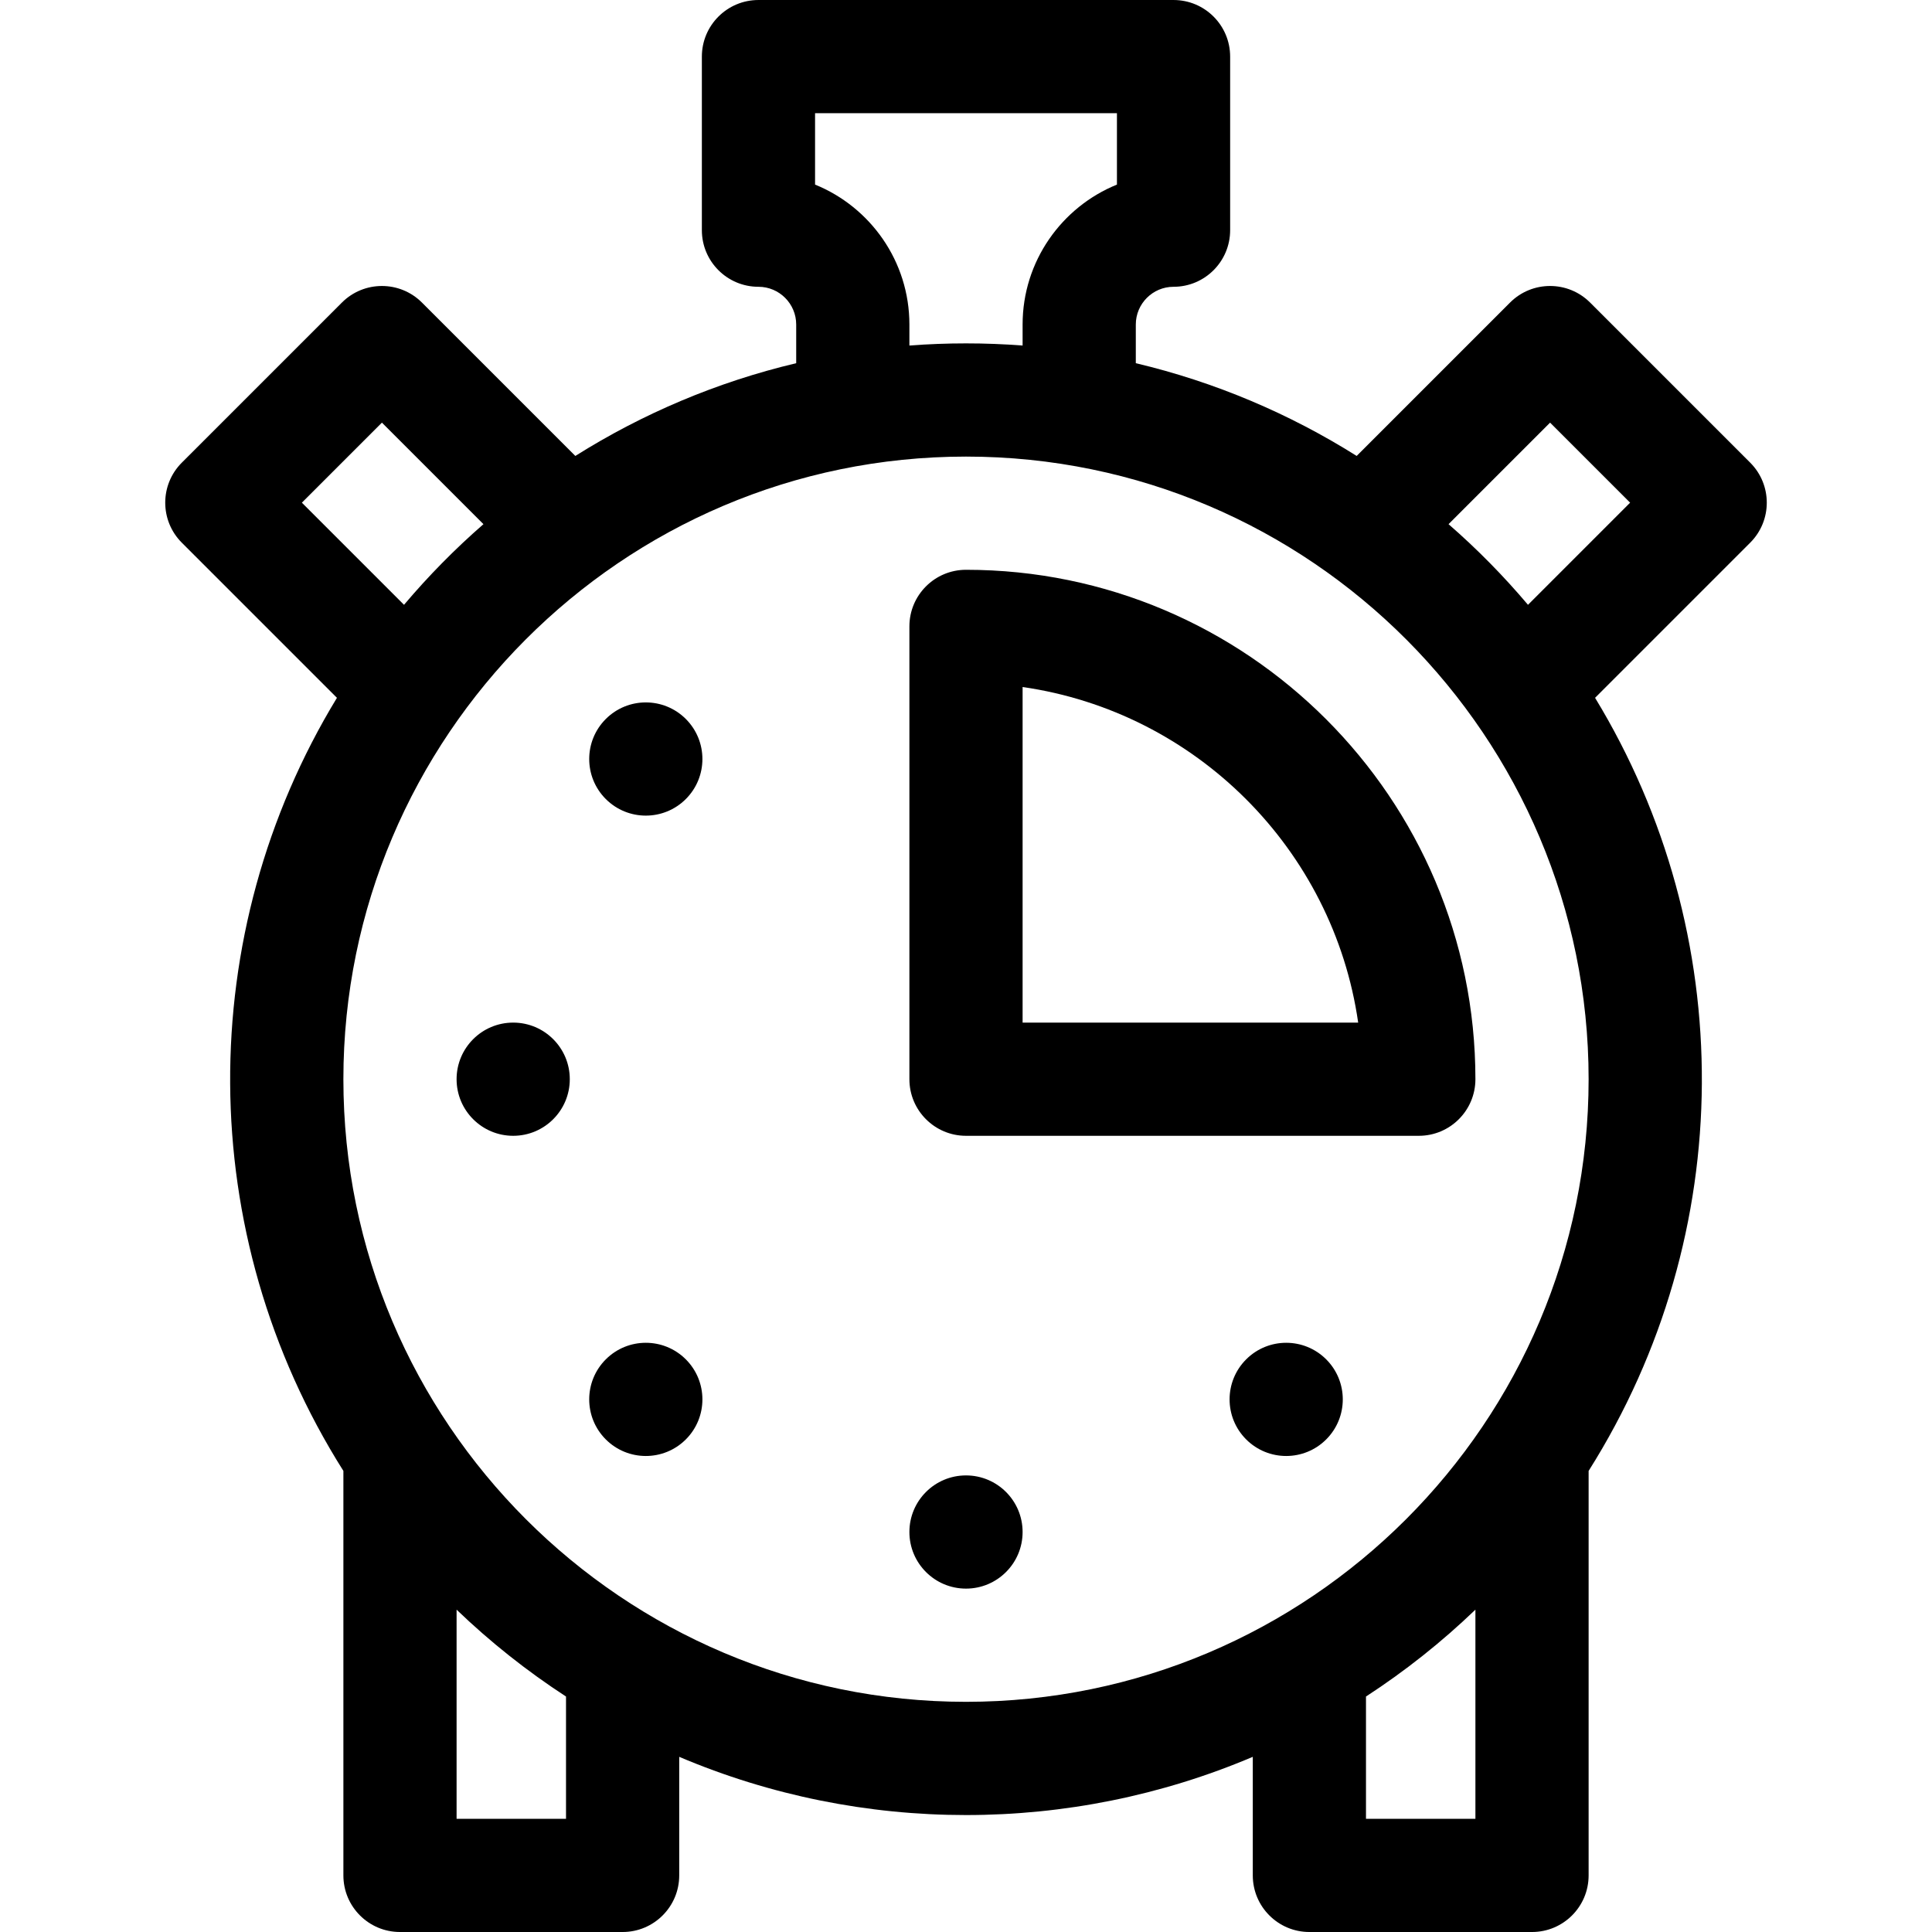 <svg id="Capa_1" enable-background="new 0 0 512 512" height="512" viewBox="0 0 512 512" width="512" xmlns="http://www.w3.org/2000/svg"><g><path d="m463.819 122.606-42.426-42.426c-5.857-5.857-15.355-5.857-21.213 0l-40.648 40.648c-17.792-11.191-37.507-19.592-58.532-24.578v-10.25c0-5.514 4.486-10 10-10 8.284 0 15-6.716 15-15v-46c0-8.284-6.716-15-15-15h-110c-8.284 0-15 6.716-15 15v46c0 8.284 6.716 15 15 15 5.514 0 10 4.486 10 10v10.25c-21.025 4.986-40.74 13.386-58.532 24.579l-40.648-40.648c-5.857-5.857-15.355-5.857-21.213 0l-42.426 42.426c-5.858 5.857-5.858 15.355 0 21.213l41.11 41.11c-37.968 62.393-38.064 141.881 1.709 204.875v107.195c0 8.284 6.716 15 15 15h59c8.284 0 15-6.716 15-15v-31.423c48.406 20.563 103.546 20.584 152 0v31.423c0 8.284 6.716 15 15 15h59c8.284 0 15-6.716 15-15v-107.195c39.774-62.997 39.676-142.484 1.709-204.876l41.11-41.11c5.859-5.857 5.859-15.355 0-21.213zm-247.819-73.688v-18.918h80v18.918c-14.646 5.946-25 20.327-25 37.082v5.571c-9.965-.762-20.031-.762-30 0v-5.571c0-16.755-10.354-31.136-25-37.082zm-136 84.295 21.213-21.213 26.908 26.908c-7.552 6.574-14.588 13.725-21.053 21.372zm70 348.787h-29v-55.424c8.901 8.552 18.611 16.265 29 23.02zm212 0v-32.404c10.389-6.755 20.099-14.468 29-23.02v55.424zm-106-31c-90.981 0-165-74.019-165-165 0-90.648 73.734-165 165-165 91.36 0 165 74.454 165 165 0 90.981-74.019 165-165 165zm148.933-290.72c-6.466-7.648-13.501-14.798-21.053-21.372l26.907-26.908 21.213 21.213z"/><path d="m256 151c-8.284 0-15 6.716-15 15v120c0 8.284 6.716 15 15 15h120c8.284 0 15-6.716 15-15 0-74.439-60.561-135-135-135zm15 120v-88.932c45.917 6.597 82.335 43.015 88.932 88.932z"/><path d="m160.541 190.541c-5.858 5.858-5.858 15.355 0 21.213s15.355 5.858 21.213 0 5.858-15.355 0-21.213-15.356-5.858-21.213 0z"/><circle cx="136" cy="286" r="15"/><path d="m160.541 360.246c-5.858 5.858-5.858 15.355 0 21.213s15.355 5.858 21.213 0 5.858-15.355 0-21.213-15.356-5.858-21.213 0z"/><circle cx="256" cy="406" r="15"/><path d="m330.246 360.246c-5.858 5.858-5.858 15.355 0 21.213s15.355 5.858 21.213 0 5.858-15.355 0-21.213-15.355-5.858-21.213 0z"/></g></svg>